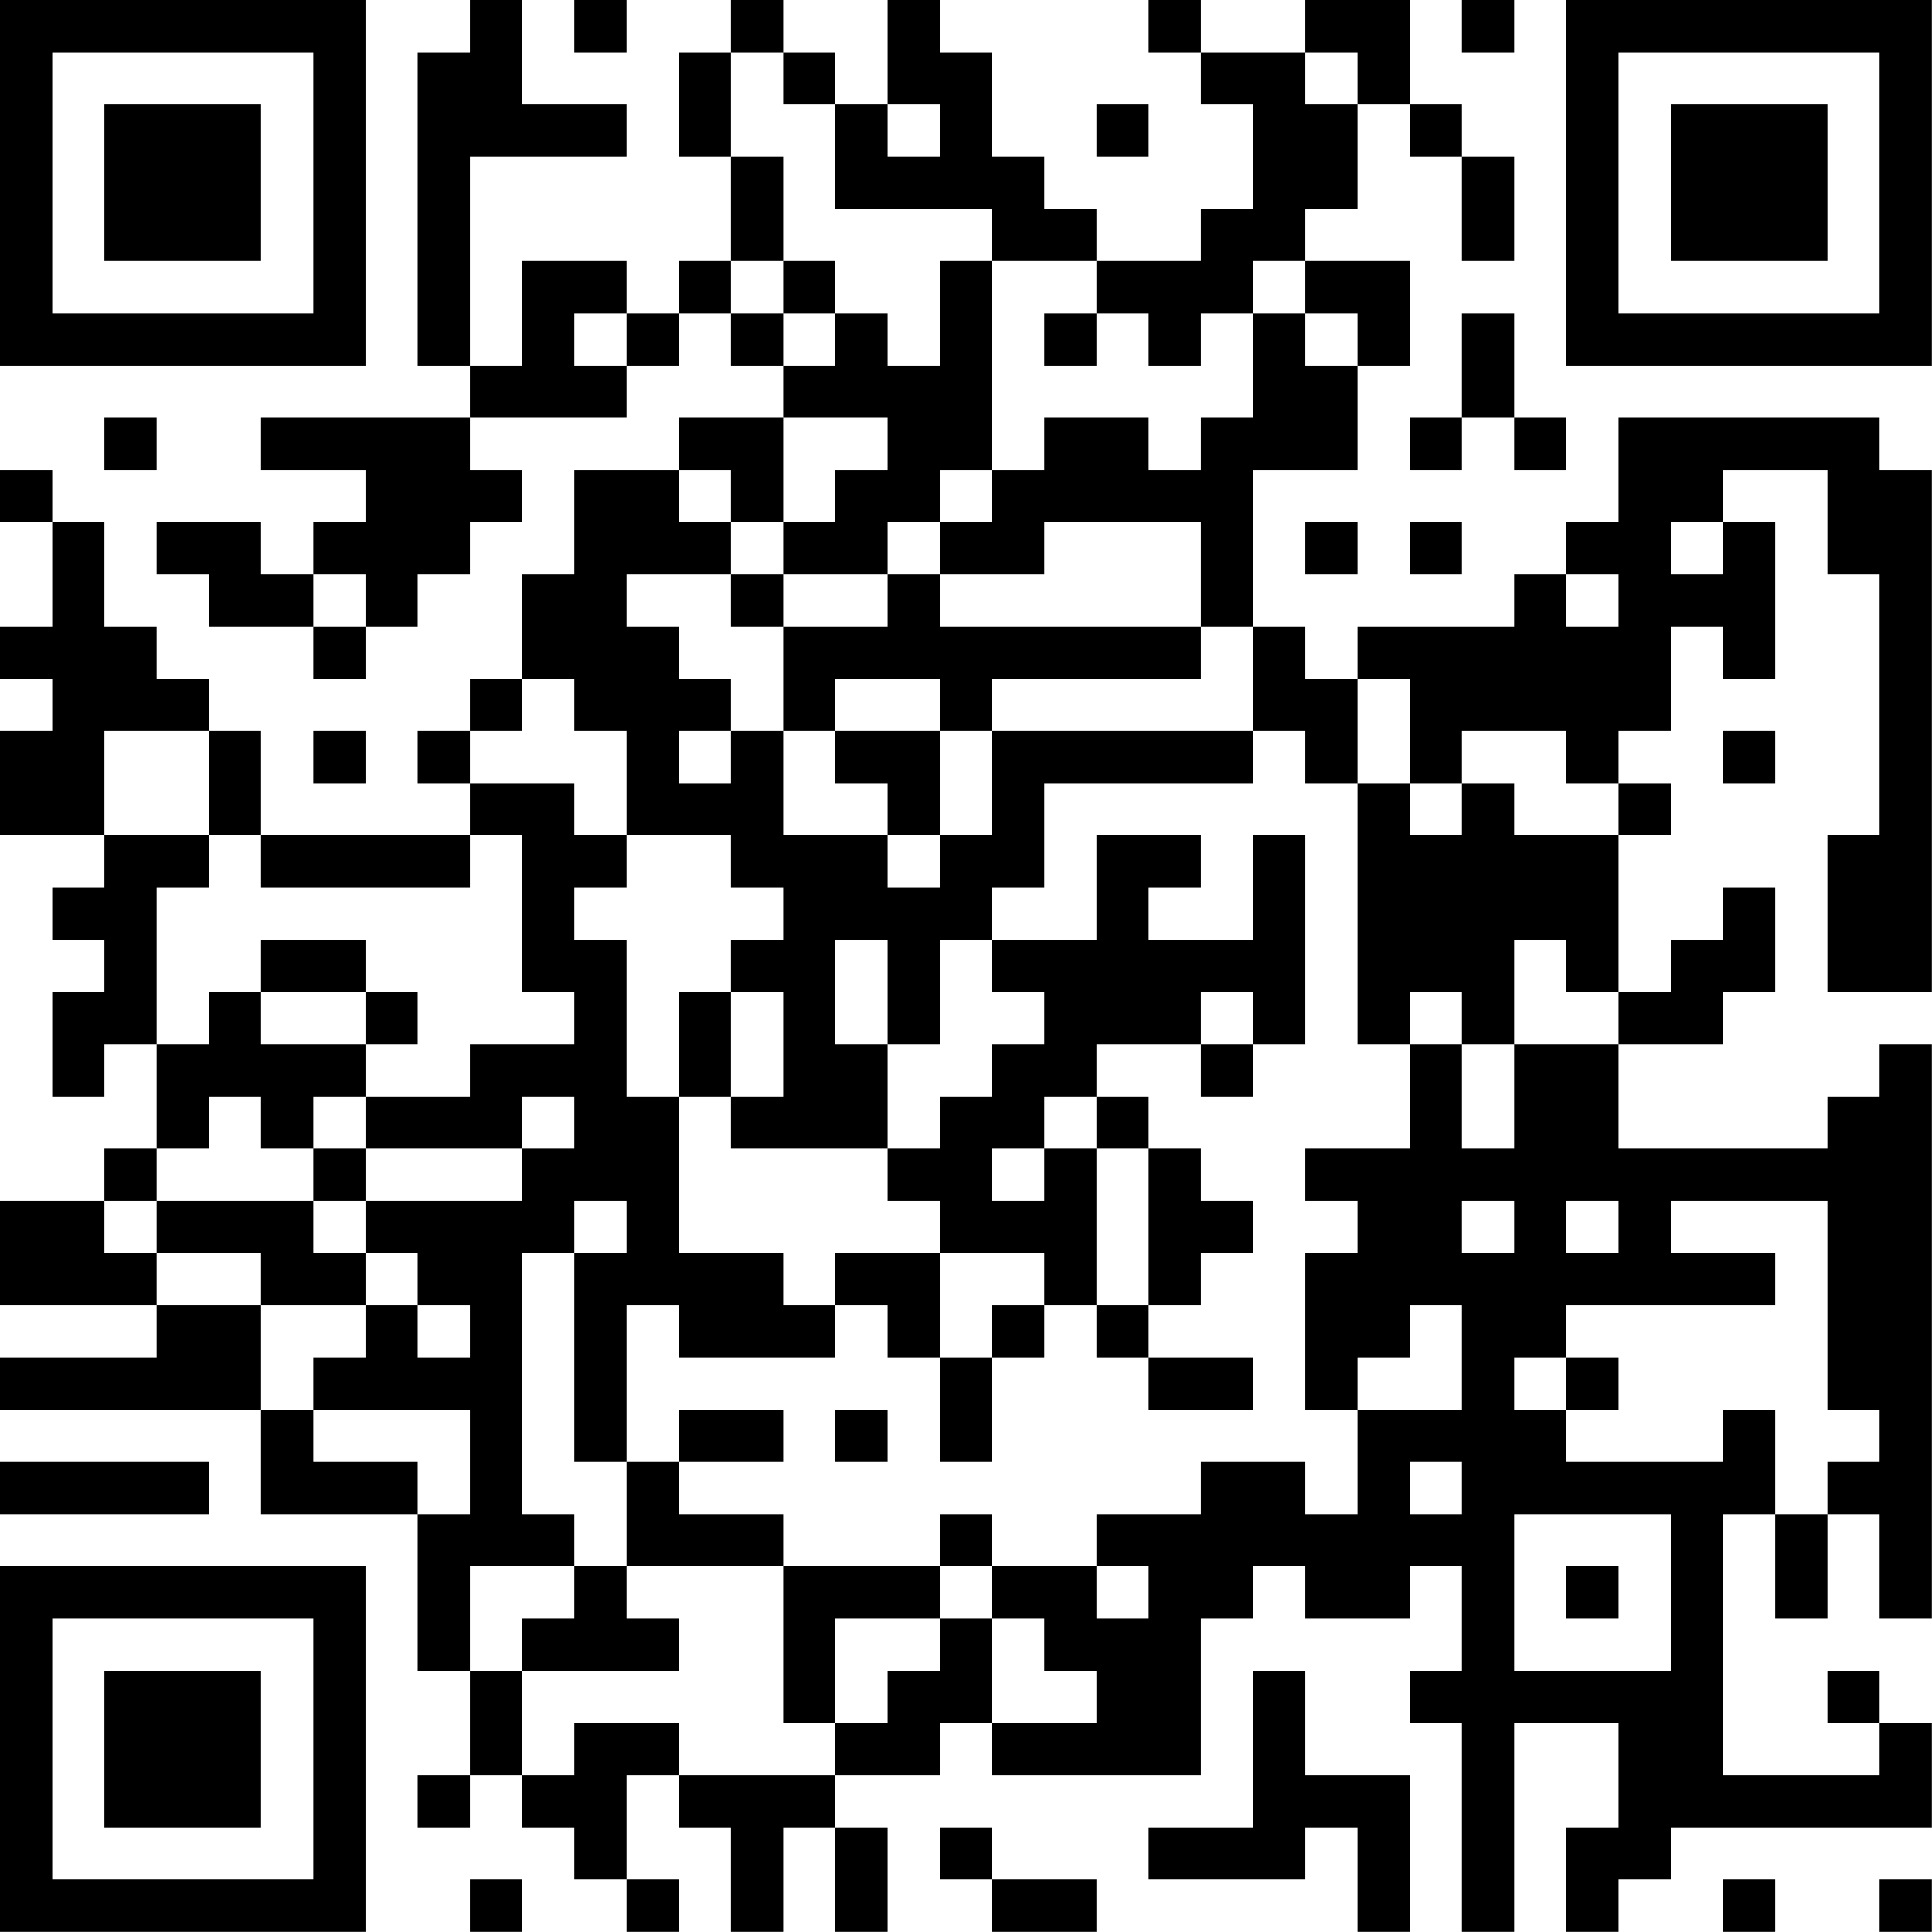 <?xml version="1.0" encoding="UTF-8"?>
<svg xmlns="http://www.w3.org/2000/svg" version="1.1" width="200" height="200" viewBox="0 0 200 200"><rect x="0" y="0" width="200" height="200" fill="#ffffff"/><g transform="scale(5.405)"><g transform="translate(0,0)"><path fill-rule="evenodd" d="M9 0L9 1L8 1L8 7L9 7L9 8L5 8L5 9L7 9L7 10L6 10L6 11L5 11L5 10L3 10L3 11L4 11L4 12L6 12L6 13L7 13L7 12L8 12L8 11L9 11L9 10L10 10L10 9L9 9L9 8L12 8L12 7L13 7L13 6L14 6L14 7L15 7L15 8L13 8L13 9L11 9L11 11L10 11L10 13L9 13L9 14L8 14L8 15L9 15L9 16L5 16L5 14L4 14L4 13L3 13L3 12L2 12L2 10L1 10L1 9L0 9L0 10L1 10L1 12L0 12L0 13L1 13L1 14L0 14L0 16L2 16L2 17L1 17L1 18L2 18L2 19L1 19L1 21L2 21L2 20L3 20L3 22L2 22L2 23L0 23L0 25L3 25L3 26L0 26L0 27L5 27L5 29L8 29L8 32L9 32L9 34L8 34L8 35L9 35L9 34L10 34L10 35L11 35L11 36L12 36L12 37L13 37L13 36L12 36L12 34L13 34L13 35L14 35L14 37L15 37L15 35L16 35L16 37L17 37L17 35L16 35L16 34L18 34L18 33L19 33L19 34L23 34L23 31L24 31L24 30L25 30L25 31L27 31L27 30L28 30L28 32L27 32L27 33L28 33L28 37L29 37L29 33L31 33L31 35L30 35L30 37L31 37L31 36L32 36L32 35L37 35L37 33L36 33L36 32L35 32L35 33L36 33L36 34L33 34L33 29L34 29L34 31L35 31L35 29L36 29L36 31L37 31L37 20L36 20L36 21L35 21L35 22L31 22L31 20L33 20L33 19L34 19L34 17L33 17L33 18L32 18L32 19L31 19L31 16L32 16L32 15L31 15L31 14L32 14L32 12L33 12L33 13L34 13L34 10L33 10L33 9L35 9L35 11L36 11L36 16L35 16L35 19L37 19L37 9L36 9L36 8L31 8L31 10L30 10L30 11L29 11L29 12L26 12L26 13L25 13L25 12L24 12L24 9L26 9L26 7L27 7L27 5L25 5L25 4L26 4L26 2L27 2L27 3L28 3L28 5L29 5L29 3L28 3L28 2L27 2L27 0L25 0L25 1L23 1L23 0L22 0L22 1L23 1L23 2L24 2L24 4L23 4L23 5L21 5L21 4L20 4L20 3L19 3L19 1L18 1L18 0L17 0L17 2L16 2L16 1L15 1L15 0L14 0L14 1L13 1L13 3L14 3L14 5L13 5L13 6L12 6L12 5L10 5L10 7L9 7L9 3L12 3L12 2L10 2L10 0ZM11 0L11 1L12 1L12 0ZM28 0L28 1L29 1L29 0ZM14 1L14 3L15 3L15 5L14 5L14 6L15 6L15 7L16 7L16 6L17 6L17 7L18 7L18 5L19 5L19 9L18 9L18 10L17 10L17 11L15 11L15 10L16 10L16 9L17 9L17 8L15 8L15 10L14 10L14 9L13 9L13 10L14 10L14 11L12 11L12 12L13 12L13 13L14 13L14 14L13 14L13 15L14 15L14 14L15 14L15 16L17 16L17 17L18 17L18 16L19 16L19 14L24 14L24 15L20 15L20 17L19 17L19 18L18 18L18 20L17 20L17 18L16 18L16 20L17 20L17 22L14 22L14 21L15 21L15 19L14 19L14 18L15 18L15 17L14 17L14 16L12 16L12 14L11 14L11 13L10 13L10 14L9 14L9 15L11 15L11 16L12 16L12 17L11 17L11 18L12 18L12 21L13 21L13 24L15 24L15 25L16 25L16 26L13 26L13 25L12 25L12 28L11 28L11 24L12 24L12 23L11 23L11 24L10 24L10 29L11 29L11 30L9 30L9 32L10 32L10 34L11 34L11 33L13 33L13 34L16 34L16 33L17 33L17 32L18 32L18 31L19 31L19 33L21 33L21 32L20 32L20 31L19 31L19 30L21 30L21 31L22 31L22 30L21 30L21 29L23 29L23 28L25 28L25 29L26 29L26 27L28 27L28 25L27 25L27 26L26 26L26 27L25 27L25 24L26 24L26 23L25 23L25 22L27 22L27 20L28 20L28 22L29 22L29 20L31 20L31 19L30 19L30 18L29 18L29 20L28 20L28 19L27 19L27 20L26 20L26 15L27 15L27 16L28 16L28 15L29 15L29 16L31 16L31 15L30 15L30 14L28 14L28 15L27 15L27 13L26 13L26 15L25 15L25 14L24 14L24 12L23 12L23 10L20 10L20 11L18 11L18 10L19 10L19 9L20 9L20 8L22 8L22 9L23 9L23 8L24 8L24 6L25 6L25 7L26 7L26 6L25 6L25 5L24 5L24 6L23 6L23 7L22 7L22 6L21 6L21 5L19 5L19 4L16 4L16 2L15 2L15 1ZM25 1L25 2L26 2L26 1ZM17 2L17 3L18 3L18 2ZM21 2L21 3L22 3L22 2ZM15 5L15 6L16 6L16 5ZM11 6L11 7L12 7L12 6ZM20 6L20 7L21 7L21 6ZM28 6L28 8L27 8L27 9L28 9L28 8L29 8L29 9L30 9L30 8L29 8L29 6ZM2 8L2 9L3 9L3 8ZM25 10L25 11L26 11L26 10ZM27 10L27 11L28 11L28 10ZM32 10L32 11L33 11L33 10ZM6 11L6 12L7 12L7 11ZM14 11L14 12L15 12L15 14L16 14L16 15L17 15L17 16L18 16L18 14L19 14L19 13L23 13L23 12L18 12L18 11L17 11L17 12L15 12L15 11ZM30 11L30 12L31 12L31 11ZM16 13L16 14L18 14L18 13ZM2 14L2 16L4 16L4 17L3 17L3 20L4 20L4 19L5 19L5 20L7 20L7 21L6 21L6 22L5 22L5 21L4 21L4 22L3 22L3 23L2 23L2 24L3 24L3 25L5 25L5 27L6 27L6 28L8 28L8 29L9 29L9 27L6 27L6 26L7 26L7 25L8 25L8 26L9 26L9 25L8 25L8 24L7 24L7 23L10 23L10 22L11 22L11 21L10 21L10 22L7 22L7 21L9 21L9 20L11 20L11 19L10 19L10 16L9 16L9 17L5 17L5 16L4 16L4 14ZM6 14L6 15L7 15L7 14ZM33 14L33 15L34 15L34 14ZM21 16L21 18L19 18L19 19L20 19L20 20L19 20L19 21L18 21L18 22L17 22L17 23L18 23L18 24L16 24L16 25L17 25L17 26L18 26L18 28L19 28L19 26L20 26L20 25L21 25L21 26L22 26L22 27L24 27L24 26L22 26L22 25L23 25L23 24L24 24L24 23L23 23L23 22L22 22L22 21L21 21L21 20L23 20L23 21L24 21L24 20L25 20L25 16L24 16L24 18L22 18L22 17L23 17L23 16ZM5 18L5 19L7 19L7 20L8 20L8 19L7 19L7 18ZM13 19L13 21L14 21L14 19ZM23 19L23 20L24 20L24 19ZM20 21L20 22L19 22L19 23L20 23L20 22L21 22L21 25L22 25L22 22L21 22L21 21ZM6 22L6 23L3 23L3 24L5 24L5 25L7 25L7 24L6 24L6 23L7 23L7 22ZM28 23L28 24L29 24L29 23ZM30 23L30 24L31 24L31 23ZM32 23L32 24L34 24L34 25L30 25L30 26L29 26L29 27L30 27L30 28L33 28L33 27L34 27L34 29L35 29L35 28L36 28L36 27L35 27L35 23ZM18 24L18 26L19 26L19 25L20 25L20 24ZM30 26L30 27L31 27L31 26ZM13 27L13 28L12 28L12 30L11 30L11 31L10 31L10 32L13 32L13 31L12 31L12 30L15 30L15 33L16 33L16 31L18 31L18 30L19 30L19 29L18 29L18 30L15 30L15 29L13 29L13 28L15 28L15 27ZM16 27L16 28L17 28L17 27ZM0 28L0 29L4 29L4 28ZM27 28L27 29L28 29L28 28ZM29 29L29 32L32 32L32 29ZM30 30L30 31L31 31L31 30ZM24 32L24 35L22 35L22 36L25 36L25 35L26 35L26 37L27 37L27 34L25 34L25 32ZM18 35L18 36L19 36L19 37L21 37L21 36L19 36L19 35ZM9 36L9 37L10 37L10 36ZM33 36L33 37L34 37L34 36ZM36 36L36 37L37 37L37 36ZM0 0L0 7L7 7L7 0ZM1 1L1 6L6 6L6 1ZM2 2L2 5L5 5L5 2ZM30 0L30 7L37 7L37 0ZM31 1L31 6L36 6L36 1ZM32 2L32 5L35 5L35 2ZM0 30L0 37L7 37L7 30ZM1 31L1 36L6 36L6 31ZM2 32L2 35L5 35L5 32Z" fill="#000000"/></g></g></svg>
